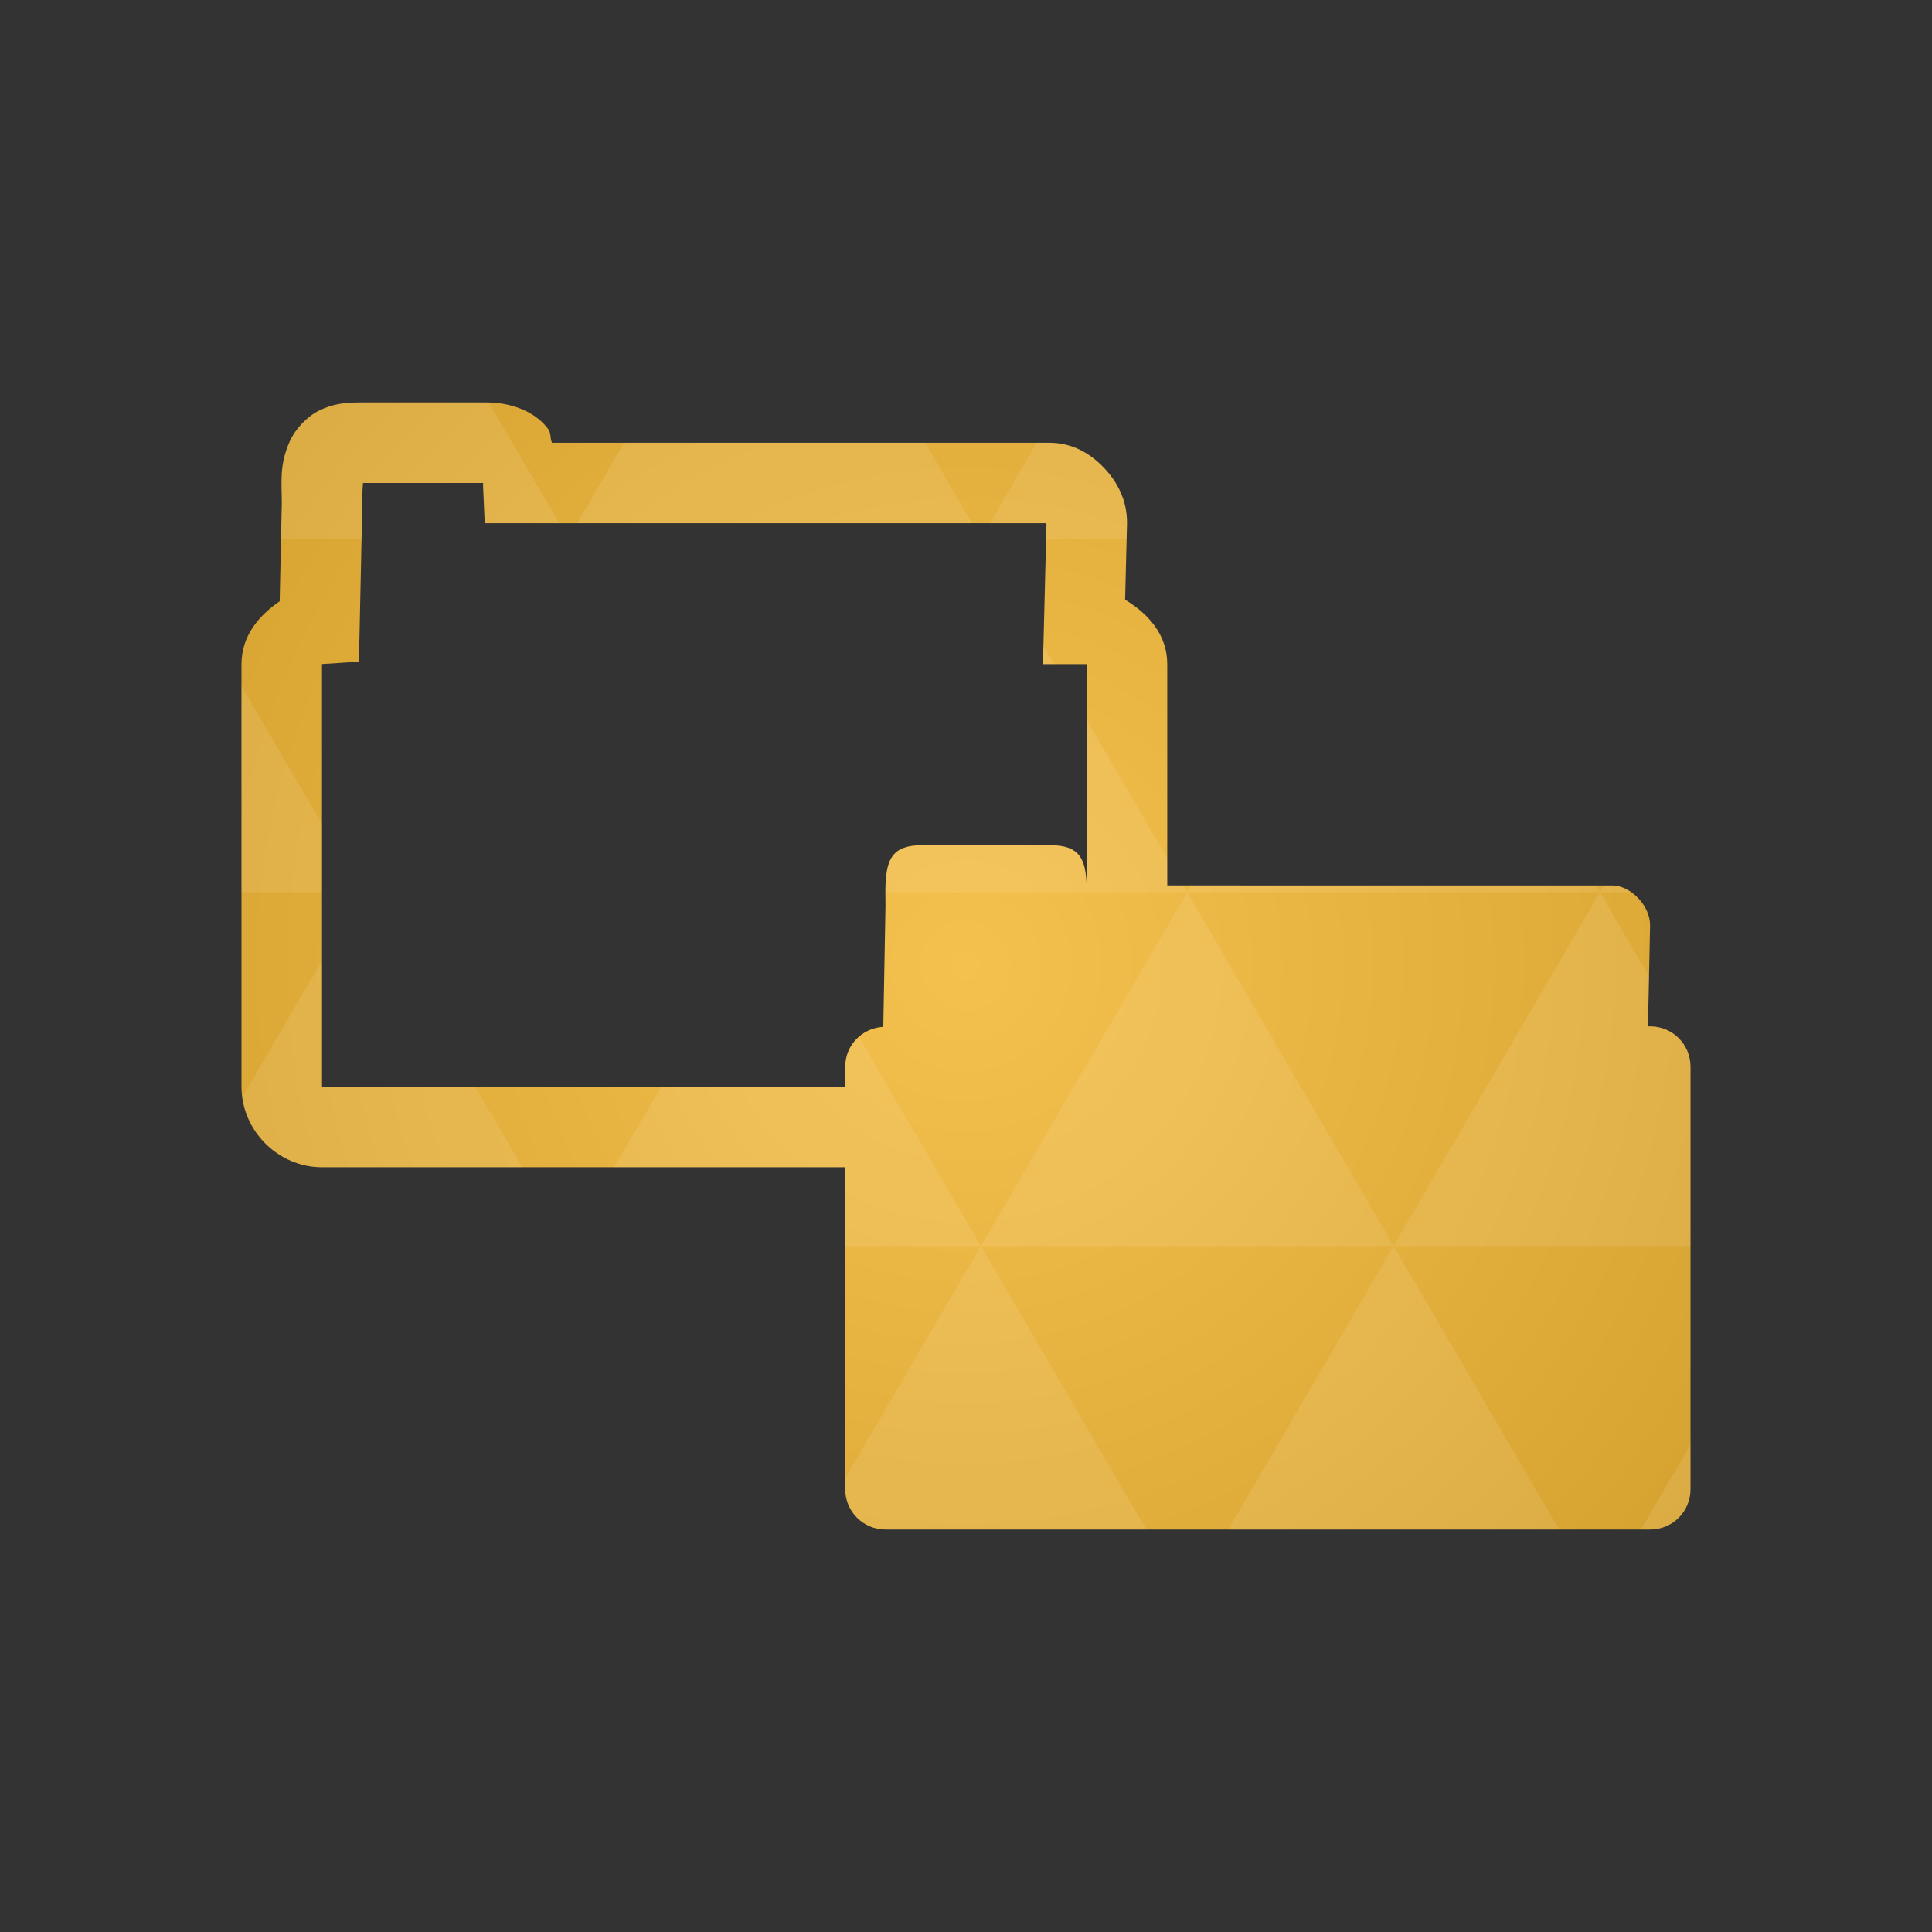 <?xml version="1.0" encoding="UTF-8" standalone="no"?>
<svg
   xmlns:dc="http://purl.org/dc/elements/1.1/"
   xmlns:cc="http://creativecommons.org/ns#"
   xmlns:rdf="http://www.w3.org/1999/02/22-rdf-syntax-ns#"
   xmlns:svg="http://www.w3.org/2000/svg"
   xmlns="http://www.w3.org/2000/svg"
   xmlns:xlink="http://www.w3.org/1999/xlink"
   xmlns:sodipodi="http://sodipodi.sourceforge.net/DTD/sodipodi-0.dtd"
   xmlns:inkscape="http://www.inkscape.org/namespaces/inkscape"
   viewBox="0 0 48 48"
   id="svg296"
   version="1.1"
   inkscape:version="0.91 r"
   sodipodi:docname="folder-move.svg">
  <rect x="0" y="0" width="48" height="48" fill="#333333" stroke="none"/>
  <sodipodi:namedview
     pagecolor="#ffffff"
     bordercolor="#666666"
     borderopacity="1"
     objecttolerance="10"
     gridtolerance="10"
     guidetolerance="10"
     inkscape:pageopacity="0"
     inkscape:pageshadow="2"
     inkscape:window-width="1920"
     inkscape:window-height="1056"
     id="namedview318"
     showgrid="true"
     showguides="false"
     inkscape:zoom="13.906433"
     inkscape:cx="15.313933"
     inkscape:cy="23.687439"
     inkscape:window-x="0"
     inkscape:window-y="24"
     inkscape:window-maximized="1"
     inkscape:current-layer="svg296">
    <inkscape:grid
       type="xygrid"
       id="grid4181" />
  </sodipodi:namedview>
  <defs
     id="defs298">
    <radialGradient
       id="thisWeirdIdNameFixesABug0"
       cx="24"
       cy="24"
       r="23.437"
       gradientUnits="userSpaceOnUse">
      <stop
         stop-color="#f5c14e"
         id="stop301" />
      <stop
         offset="1"
         stop-color="#d5a12e"
         id="stop303" />
    </radialGradient>
    <radialGradient
       inkscape:collect="always"
       xlink:href="#thisWeirdIdNameFixesABug0"
       id="radialGradient4179"
       cx="24"
       cy="24"
       fx="24"
       fy="24"
       r="18"
       gradientTransform="matrix(1.333,8.703703e-8,-8.7037029e-8,1.333,-8,-8)"
       gradientUnits="userSpaceOnUse" />
  </defs>
  <path
     style="color:#000000;font-style:normal;font-variant:normal;font-weight:normal;font-stretch:normal;font-size:medium;line-height:normal;font-family:sans-serif;text-indent:0;text-align:start;text-decoration:none;text-decoration-line:none;text-decoration-style:solid;text-decoration-color:#000000;letter-spacing:normal;word-spacing:normal;text-transform:none;direction:ltr;block-progression:tb;writing-mode:lr-tb;baseline-shift:baseline;text-anchor:start;white-space:normal;clip-rule:nonzero;display:inline;overflow:visible;visibility:visible;opacity:1;isolation:auto;mix-blend-mode:normal;color-interpolation:sRGB;color-interpolation-filters:linearRGB;solid-color:#000000;solid-opacity:1;fill:url(#radialGradient4179);fill-opacity:1;fill-rule:nonzero;stroke:none;stroke-width:2;stroke-linecap:butt;stroke-linejoin:miter;stroke-miterlimit:4;stroke-dasharray:none;stroke-dashoffset:0;stroke-opacity:1;color-rendering:auto;image-rendering:auto;shape-rendering:auto;text-rendering:auto;enable-background:accumulate"
     d="M 8.906,10 C 8.587,10 8.266,10.036 7.941,10.195 7.616,10.355 7.335,10.666 7.201,10.963 6.933,11.556 7.002,12.001 7.002,12.5 l -0.053,2.439 C 6.414,15.302 6,15.815 6,16.5 L 6,27 c 0,1.091 0.909,2 2,2 l 13,0 0,8 c 0,0.554 0.446,1 1,1 l 19,0 c 0.554,0 1,-0.446 1,-1 l 0,-10.5 c 0,-0.554 -0.446,-1 -1,-1 l -0.057,0 0.053,-2.5 c 0.008,-0.5 -0.487,-1 -0.938,-1 L 29,22 29,16.5 c 0,-0.722 -0.462,-1.248 -1.047,-1.6 L 28,13.021 l 0,-0.006 c 0.009,-0.586 -0.245,-1.05 -0.574,-1.394 C 27.096,11.277 26.658,11 26.062,11 L 13.713,11 C 13.658,10.875 13.703,10.766 13.604,10.639 13.241,10.174 12.62,10 12.096,10 l -3.187,0 -0.002,0 z m 0.111,2 2.99,0 c 0.006,0.038 -0.008,-0.022 -0.006,0.041 L 12.043,13 25.984,13 c 0.012,0.022 0.015,0.053 0.016,-0.016 L 26,13 26.062,13 C 25.952,13 25.984,12.998 26,13.004 L 25.912,16.5 27,16.5 27,22 26.998,22 c -0.027,-0.655 -0.168,-1 -0.904,-1 l -3.188,0 -0.002,0 C 22.17,21.001 22.026,21.346 22,22 c -0.006,0.154 0,0.31 0,0.5 l -0.055,3.012 C 21.418,25.542 21,25.965 21,26.5 l 0,0.5 -13,0 0,-10.5 0,-0.002 0.918,-0.059 0.084,-3.93 0,-0.01 c 0,-0.351 0.011,-0.411 0.016,-0.5 z"
     id="path306"
     inkscape:connector-curvature="0" />
  <path
     style="fill:#ffffff;fill-opacity:0.097"
     d="M 8.906 10 C 8.587 10 8.266 10.036 7.941 10.195 C 7.616 10.355 7.335 10.666 7.201 10.963 C 6.933 11.556 7.002 12.001 7.002 12.5 L 6.982 13.381 L 8.982 13.381 L 9.002 12.51 L 9.002 12.5 C 9.002 12.149 9.013 12.089 9.018 12 L 12.008 12 C 12.014 12.038 11.999 11.978 12.002 12.041 L 12.043 13 L 13.895 13 L 12.146 10.004 C 12.13 10.004 12.112 10 12.096 10 L 8.908 10 L 8.906 10 z M 15.506 11 L 14.34 13 L 24.148 13 L 22.982 11 L 15.506 11 z M 25.76 11 L 24.594 13 L 25.984 13 C 25.997 13.022 25.999 13.053 26 12.984 L 26 13 L 26.062 13 C 25.952 13 25.984 12.998 26 13.004 L 25.99 13.381 L 27.99 13.381 L 28 13.021 L 28 13.016 C 28.009 12.43 27.755 11.966 27.426 11.621 C 27.096 11.277 26.658 11 26.062 11 L 25.76 11 z M 25.924 16.043 L 25.912 16.5 L 26.189 16.5 L 25.924 16.043 z M 6 17.045 L 6 22.17 L 8 22.17 L 8 20.475 L 6 17.045 z M 27 17.889 L 27 22 L 26.998 22 C 26.971 21.345 26.83 21 26.094 21 L 22.906 21 L 22.904 21 C 22.17 21.001 22.026 21.346 22 22 C 21.998 22.052 22 22.116 22 22.17 L 29.496 22.17 L 29.396 22 L 29 22 L 29 21.318 L 27 17.889 z M 29.496 22.17 L 39.75 22.17 L 39.65 22 L 29.596 22 L 29.496 22.17 z M 29.496 22.17 L 24.371 30.957 L 34.625 30.957 L 29.496 22.17 z M 34.625 30.957 L 42 30.957 L 42 26.5 C 42 25.946 41.554 25.5 41 25.5 L 40.943 25.5 L 40.969 24.26 L 39.75 22.17 L 34.625 30.957 z M 34.625 30.957 L 30.516 38 L 38.732 38 L 34.625 30.957 z M 39.75 22.17 L 40.508 22.17 C 40.365 22.073 40.213 22 40.059 22 L 39.85 22 L 39.75 22.17 z M 24.371 30.957 L 21 36.734 L 21 37 C 21 37.554 21.446 38 22 38 L 28.479 38 L 24.371 30.957 z M 24.371 30.957 L 21.342 25.77 C 21.137 25.95 21 26.203 21 26.5 L 21 27 L 16.426 27 L 15.258 29 L 21 29 L 21 30.957 L 24.371 30.957 z M 8 23.865 L 6.025 27.25 C 6.153 28.225 6.995 29 8 29 L 12.975 29 L 11.807 27 L 8 27 L 8 23.865 z M 42 35.891 L 40.77 38 L 41 38 C 41.554 38 42 37.554 42 37 L 42 35.891 z "
     id="path316" />
</svg>
